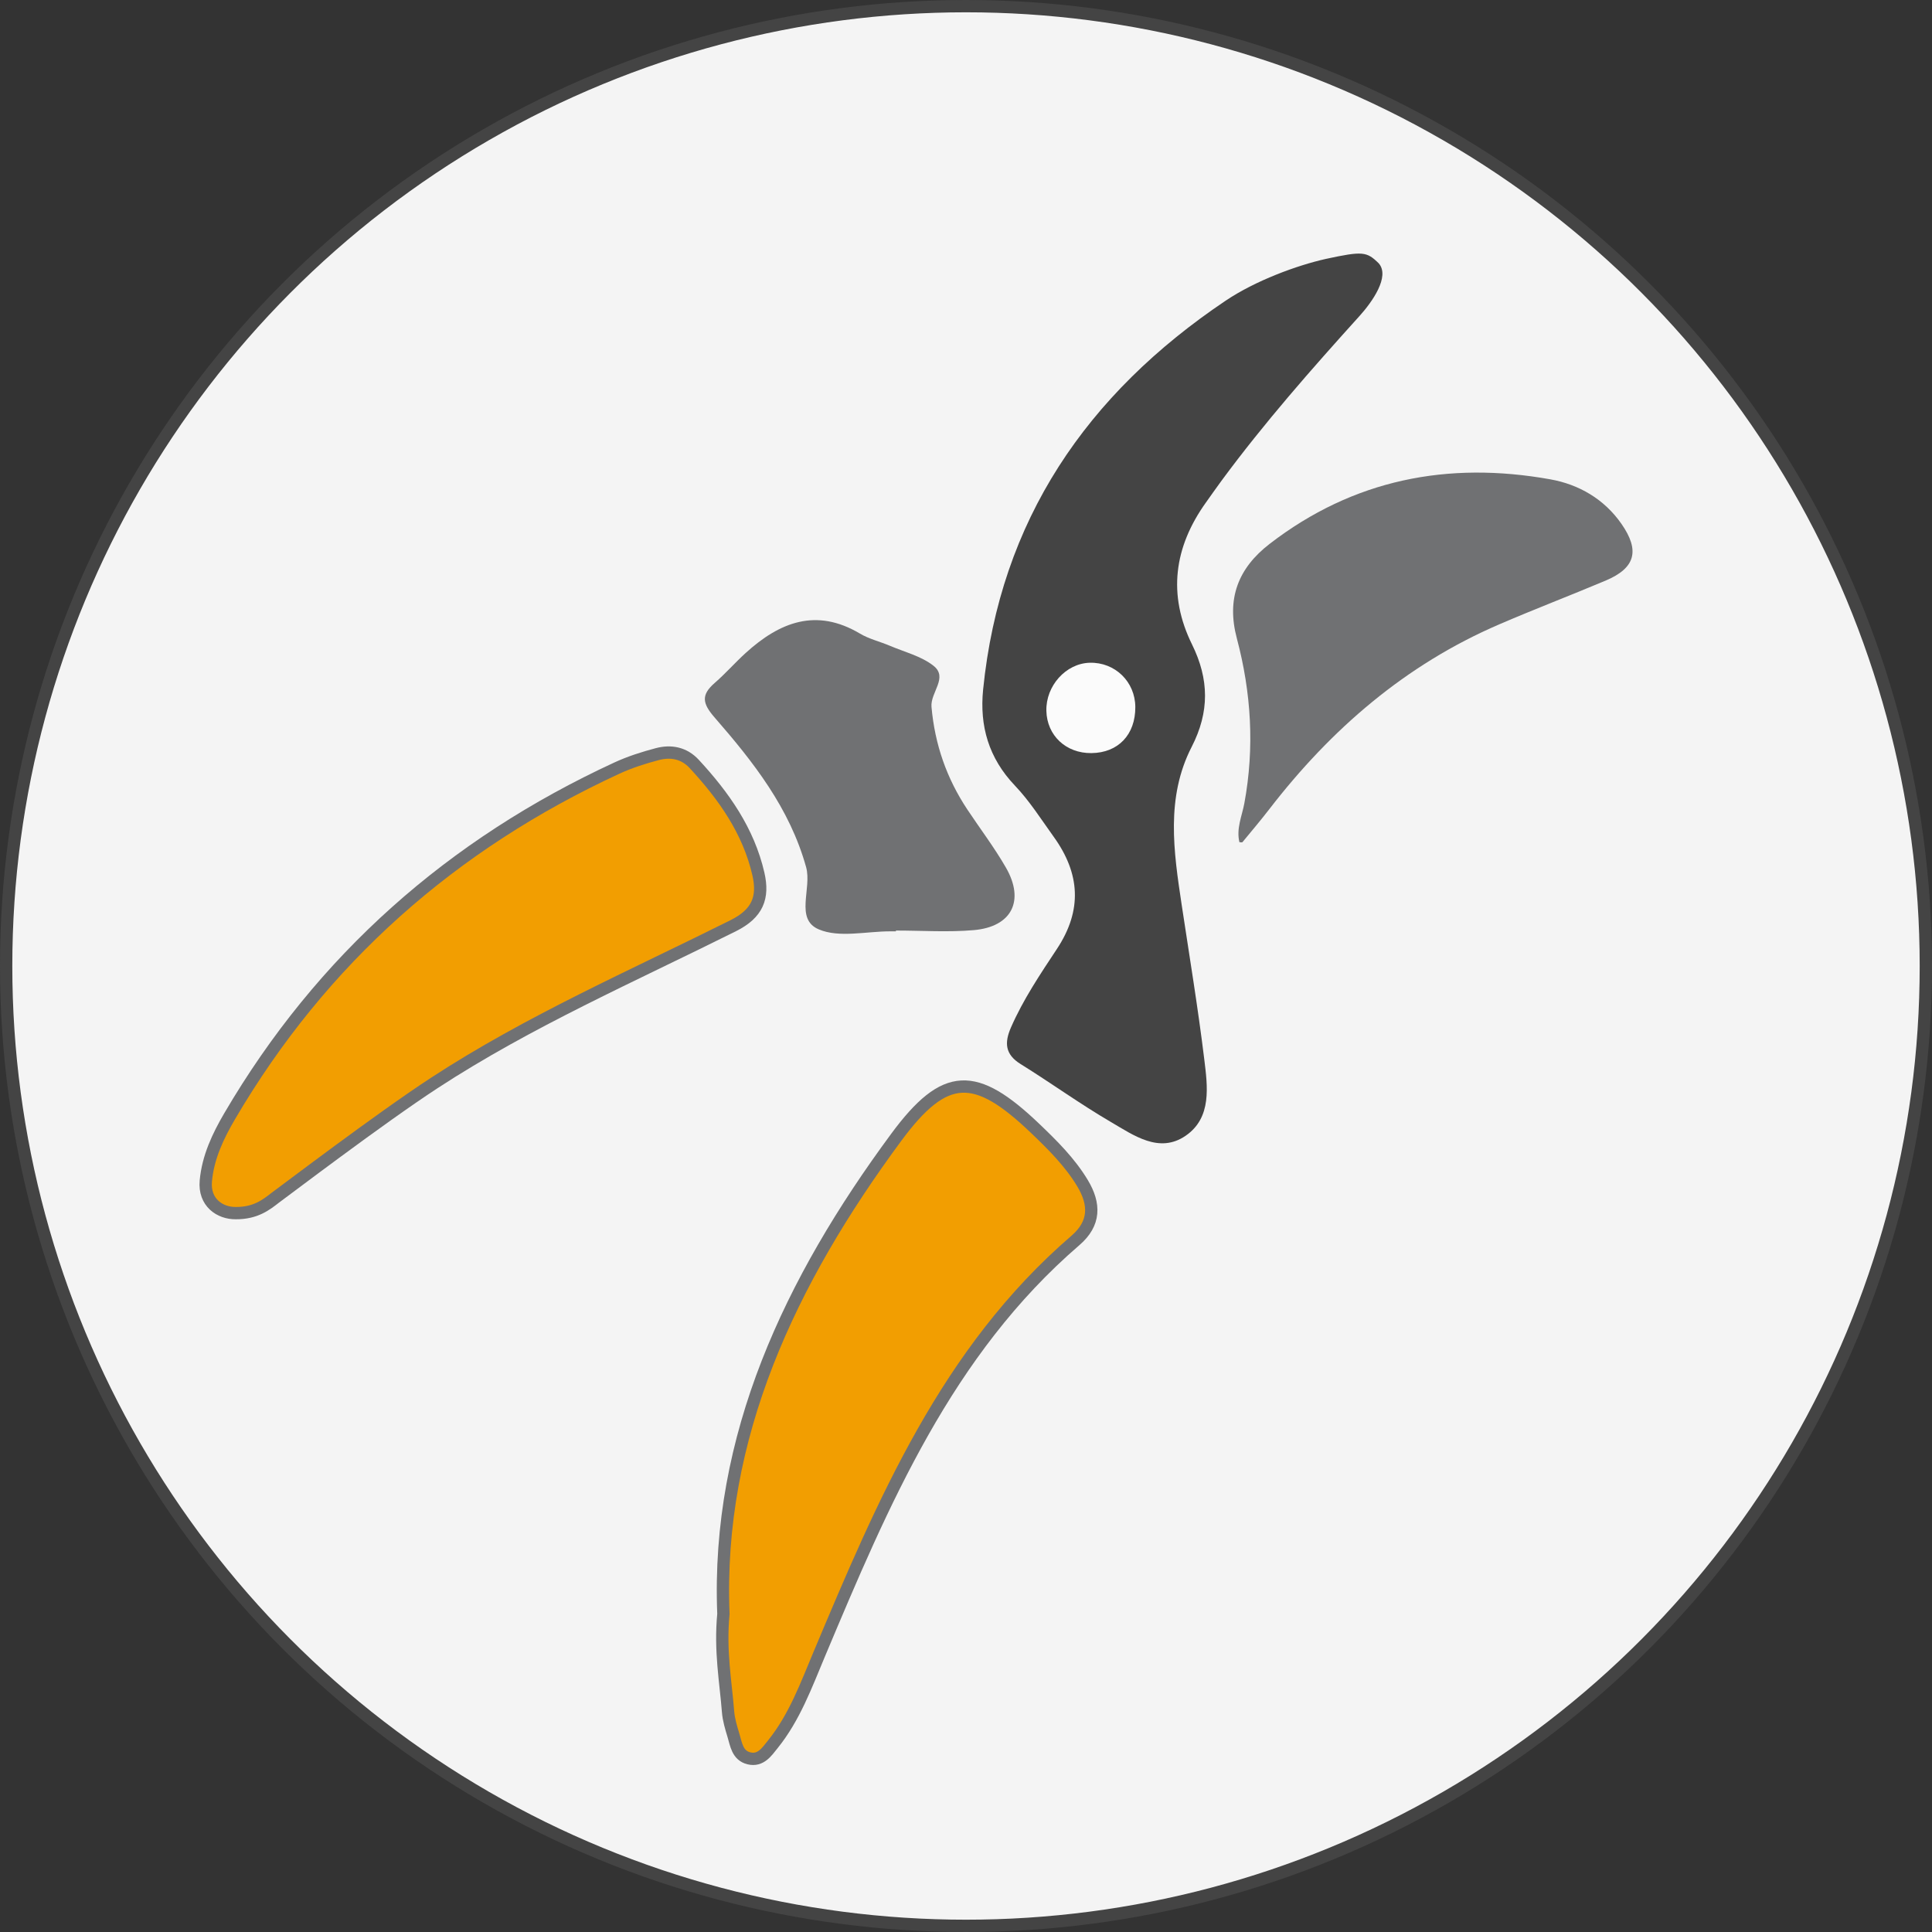 <?xml version="1.0" encoding="utf-8"?>
<!DOCTYPE svg PUBLIC "-//W3C//DTD SVG 1.1//EN" "http://www.w3.org/Graphics/SVG/1.1/DTD/svg11.dtd">
<svg version="1.1" id="Garten" xmlns="http://www.w3.org/2000/svg" xmlns:xlink="http://www.w3.org/1999/xlink" x="0px" y="0px"
	 width="314px" height="314px" viewBox="0 0 314 314" enable-background="new 0 0 314 314" xml:space="preserve">

<rect x="0" y="0" width="314" height="314" fill="#333333" stroke="none"/>

<circle fill="#F4F4F4" stroke="#444444" stroke-width="2" stroke-miterlimit="10" cx="157" cy="157" r="156"/>

<path fill="#444444" d="M224.075,42.794c1.883,2.132-1.062,6.288-3.109,8.554c-7.814,8.649-15.505,17.387-22.432,26.772
	c-0.864,1.171-1.693,2.368-2.54,3.551c-5.193,7.249-6.235,15.001-2.265,23.054c2.797,5.672,2.866,10.977-0.051,16.659
	c-4.232,8.242-2.932,17.001-1.622,25.688c1.257,8.342,2.639,16.669,3.663,25.039c0.545,4.45,1.272,9.54-3.037,12.488
	c-4.281,2.929-8.42-0.077-12.115-2.234c-5.02-2.93-9.747-6.358-14.69-9.427c-2.536-1.574-2.652-3.47-1.574-5.938
	c1.992-4.563,4.766-8.678,7.483-12.789c4.167-6.304,3.746-12.261-0.517-18.191c-2.038-2.835-3.929-5.834-6.322-8.344
	c-4.252-4.461-5.761-9.665-5.164-15.607c2.763-27.529,16.857-48.039,39.417-63.201c4.852-3.261,11.586-5.743,16.336-6.8
	C221.476,40.789,222.132,40.881,224.075,42.794z"/>
<path fill="#707173" d="M201.437,136.88c-0.537-2.214,0.421-4.264,0.804-6.337c1.669-9.04,1.12-17.971-1.222-26.788
	c-1.703-6.414,0.18-11.392,5.329-15.362c13.608-10.491,28.996-13.474,45.631-10.487c4.621,0.83,8.735,3.19,11.556,7.245
	c3.02,4.341,2.263,7.173-2.587,9.215c-5.752,2.421-11.585,4.652-17.315,7.122c-15.201,6.55-27.291,17.002-37.323,30.004
	c-1.412,1.83-2.907,3.596-4.379,5.379C201.872,136.942,201.651,136.88,201.437,136.88z"/>
<path fill="#707173" d="M145.61,151.365c-0.291,0-0.582,0.001-0.873,0c-3.93-0.009-8.337,1.1-11.667-0.319
	c-3.923-1.671-1.089-6.641-2.056-10.115c-2.676-9.615-8.584-17.1-14.886-24.338c-2.006-2.303-2.188-3.672,0.041-5.608
	c1.755-1.524,3.296-3.292,5.018-4.857c5.508-5.006,11.455-7.391,18.587-3.148c1.479,0.88,3.233,1.287,4.836,1.968
	c2.406,1.023,5.112,1.688,7.102,3.253c2.445,1.922-0.529,4.333-0.319,6.694c0.545,6.108,2.466,11.616,5.828,16.676
	c2.092,3.149,4.393,6.175,6.272,9.445c3.087,5.372,0.946,9.618-5.23,10.154c-4.188,0.364-8.434,0.069-12.653,0.069
	C145.611,151.283,145.611,151.324,145.61,151.365z"/>
<path fill="#FBFBFB" d="M184.518,114.91c0.023,4.497-2.783,7.443-7.134,7.489c-4.132,0.044-7.222-2.853-7.322-6.865
	c-0.102-4.069,3.176-7.71,7.037-7.819C181.207,107.599,184.497,110.79,184.518,114.91z"/>
<path fill="#F29E01" stroke="#707173" stroke-width="2" stroke-miterlimit="10" d="M38.317,197.163
	c-2.587,0.028-5.179-1.733-4.865-5.223c0.348-3.86,1.977-7.295,3.885-10.55c14.964-25.518,36.134-44.173,62.913-56.55
	c2.097-0.969,4.339-1.683,6.577-2.275c2.225-0.589,4.353-0.191,6.011,1.603c4.794,5.187,8.808,10.849,10.421,17.874
	c0.878,3.822-0.121,6.426-4.074,8.401c-16.384,8.186-33.241,15.536-48.62,25.58c-8.882,5.801-24.351,17.581-25.843,18.653
	C43.317,195.766,41.561,197.19,38.317,197.163z"/>
<path fill="#F29E01" stroke="#707173" stroke-width="2" stroke-miterlimit="10" d="M117.572,262.305
	c-1.158-28.818,10.877-54.138,28.066-77.431c7.963-10.791,12.875-10.773,22.601-1.48c2.843,2.716,5.634,5.484,7.691,8.894
	c2.067,3.428,2.065,6.553-1.145,9.317c-20.934,18.022-31.279,42.611-41.617,67.193c-2.143,5.096-4.034,10.315-7.55,14.678
	c-0.957,1.188-1.965,2.774-3.898,2.298c-1.877-0.462-2.07-2.266-2.524-3.761c-0.379-1.249-0.769-2.532-0.869-3.822
	C117.943,273.265,117.001,268.371,117.572,262.305z"/>

</svg>